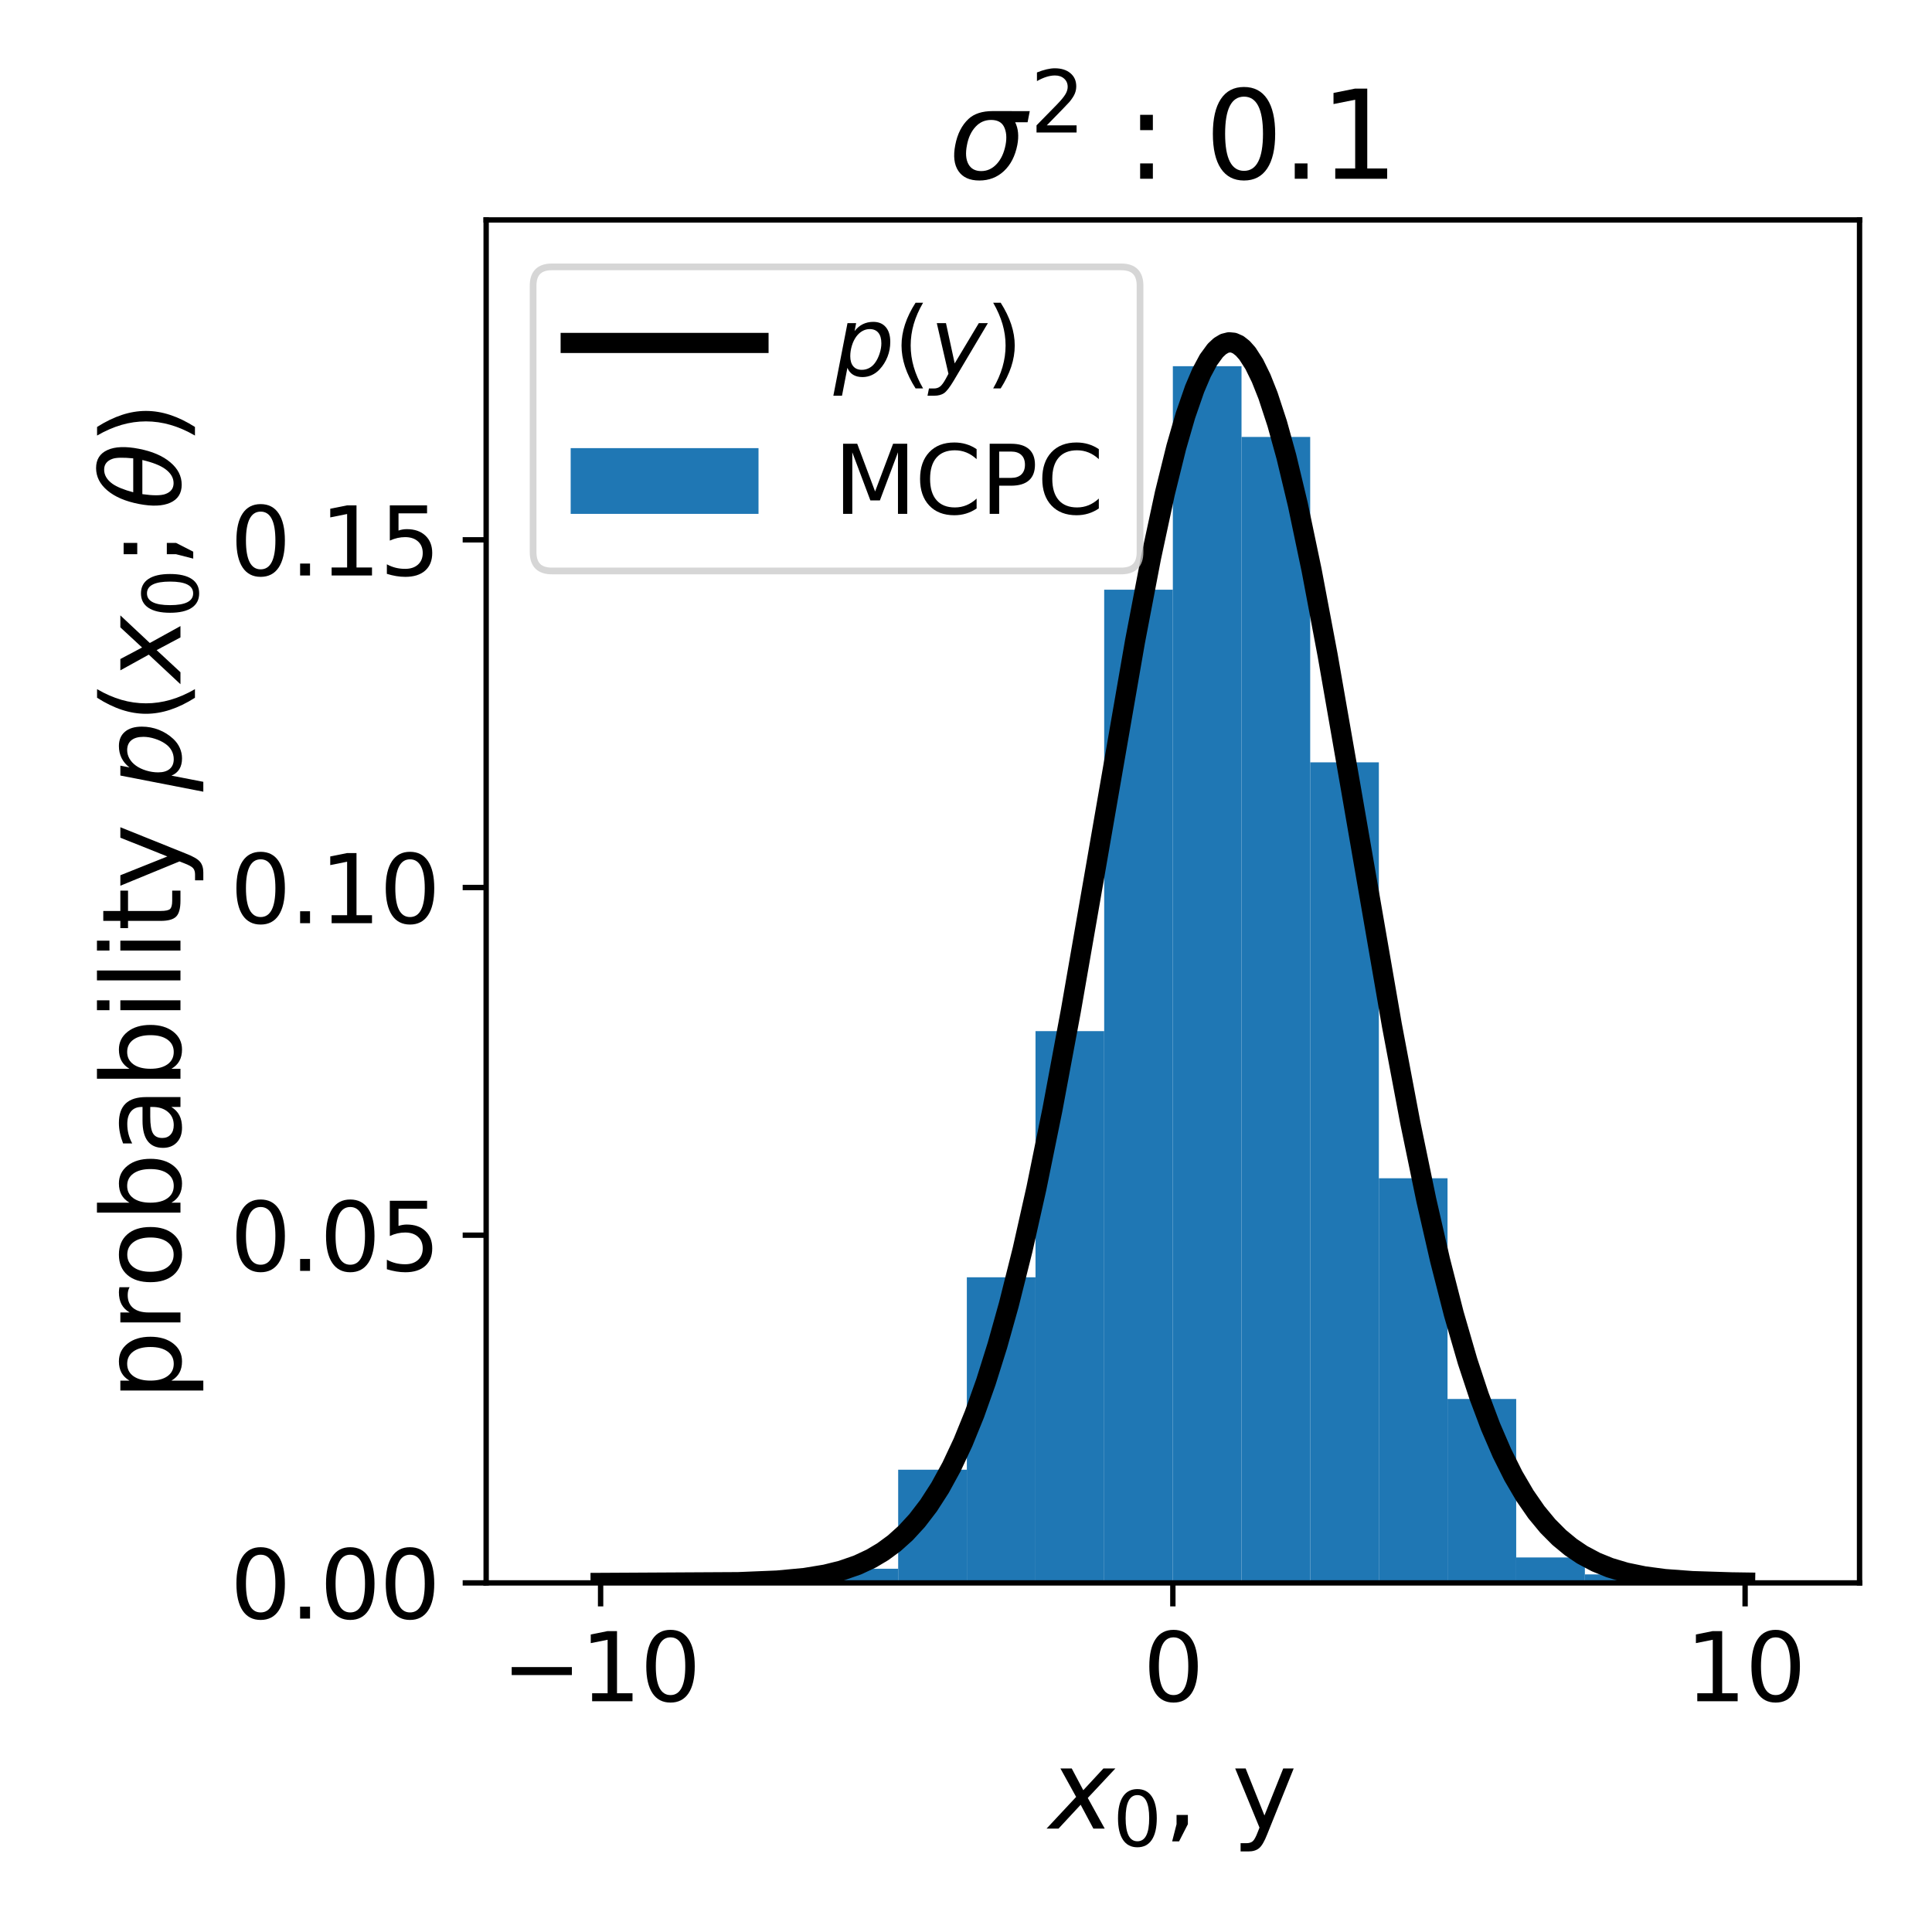 <?xml version="1.0" encoding="utf-8" standalone="no"?>
<!DOCTYPE svg PUBLIC "-//W3C//DTD SVG 1.1//EN"
  "http://www.w3.org/Graphics/SVG/1.1/DTD/svg11.dtd">
<svg xmlns:xlink="http://www.w3.org/1999/xlink" width="288pt" height="288pt" viewBox="0 0 288 288" xmlns="http://www.w3.org/2000/svg" version="1.1">
 <defs>
  <style type="text/css">*{stroke-linejoin: round; stroke-linecap: butt}</style>
 </defs>
 <g id="figure_1">
  <g id="patch_1">
   <path d="M 0 288 
L 288 288 
L 288 0 
L 0 0 
z
" style="fill: #ffffff"/>
  </g>
  <g id="axes_1">
   <g id="patch_2">
    <path d="M 72.47 235.96 
L 277.2 235.96 
L 277.2 32.784 
L 72.47 32.784 
z
" style="fill: #ffffff"/>
   </g>
   <g id="patch_3">
    <path d="M 72.47 235.96 
L 82.707 235.96 
L 82.707 235.96 
L 72.47 235.96 
z
" clip-path="url(#pdbab9cd276)" style="fill: #1f77b4"/>
   </g>
   <g id="patch_4">
    <path d="M 82.707 235.96 
L 92.943 235.96 
L 92.943 235.96 
L 82.707 235.96 
z
" clip-path="url(#pdbab9cd276)" style="fill: #1f77b4"/>
   </g>
   <g id="patch_5">
    <path d="M 92.943 235.96 
L 103.18 235.96 
L 103.18 235.96 
L 92.943 235.96 
z
" clip-path="url(#pdbab9cd276)" style="fill: #1f77b4"/>
   </g>
   <g id="patch_6">
    <path d="M 103.18 235.96 
L 113.416 235.96 
L 113.416 235.538 
L 103.18 235.538 
z
" clip-path="url(#pdbab9cd276)" style="fill: #1f77b4"/>
   </g>
   <g id="patch_7">
    <path d="M 113.416 235.96 
L 123.653 235.96 
L 123.653 234.695 
L 113.416 234.695 
z
" clip-path="url(#pdbab9cd276)" style="fill: #1f77b4"/>
   </g>
   <g id="patch_8">
    <path d="M 123.653 235.96 
L 133.889 235.96 
L 133.889 233.851 
L 123.653 233.851 
z
" clip-path="url(#pdbab9cd276)" style="fill: #1f77b4"/>
   </g>
   <g id="patch_9">
    <path d="M 133.889 235.96 
L 144.125 235.96 
L 144.125 219.088 
L 133.889 219.088 
z
" clip-path="url(#pdbab9cd276)" style="fill: #1f77b4"/>
   </g>
   <g id="patch_10">
    <path d="M 144.125 235.96 
L 154.362 235.96 
L 154.362 190.406 
L 144.125 190.406 
z
" clip-path="url(#pdbab9cd276)" style="fill: #1f77b4"/>
   </g>
   <g id="patch_11">
    <path d="M 154.362 235.96 
L 164.599 235.96 
L 164.599 153.709 
L 154.362 153.709 
z
" clip-path="url(#pdbab9cd276)" style="fill: #1f77b4"/>
   </g>
   <g id="patch_12">
    <path d="M 164.599 235.96 
L 174.835 235.96 
L 174.835 87.909 
L 164.599 87.909 
z
" clip-path="url(#pdbab9cd276)" style="fill: #1f77b4"/>
   </g>
   <g id="patch_13">
    <path d="M 174.835 235.96 
L 185.071 235.96 
L 185.071 54.587 
L 174.835 54.587 
z
" clip-path="url(#pdbab9cd276)" style="fill: #1f77b4"/>
   </g>
   <g id="patch_14">
    <path d="M 185.071 235.96 
L 195.308 235.96 
L 195.308 65.132 
L 185.071 65.132 
z
" clip-path="url(#pdbab9cd276)" style="fill: #1f77b4"/>
   </g>
   <g id="patch_15">
    <path d="M 195.308 235.96 
L 205.544 235.96 
L 205.544 113.638 
L 195.308 113.638 
z
" clip-path="url(#pdbab9cd276)" style="fill: #1f77b4"/>
   </g>
   <g id="patch_16">
    <path d="M 205.544 235.96 
L 215.781 235.96 
L 215.781 175.643 
L 205.544 175.643 
z
" clip-path="url(#pdbab9cd276)" style="fill: #1f77b4"/>
   </g>
   <g id="patch_17">
    <path d="M 215.781 235.96 
L 226.018 235.96 
L 226.018 208.543 
L 215.781 208.543 
z
" clip-path="url(#pdbab9cd276)" style="fill: #1f77b4"/>
   </g>
   <g id="patch_18">
    <path d="M 226.018 235.96 
L 236.254 235.96 
L 236.254 232.164 
L 226.018 232.164 
z
" clip-path="url(#pdbab9cd276)" style="fill: #1f77b4"/>
   </g>
   <g id="patch_19">
    <path d="M 236.254 235.96 
L 246.49 235.96 
L 246.49 234.695 
L 236.254 234.695 
z
" clip-path="url(#pdbab9cd276)" style="fill: #1f77b4"/>
   </g>
   <g id="patch_20">
    <path d="M 246.49 235.96 
L 256.727 235.96 
L 256.727 235.96 
L 246.49 235.96 
z
" clip-path="url(#pdbab9cd276)" style="fill: #1f77b4"/>
   </g>
   <g id="patch_21">
    <path d="M 256.727 235.96 
L 266.964 235.96 
L 266.964 235.96 
L 256.727 235.96 
z
" clip-path="url(#pdbab9cd276)" style="fill: #1f77b4"/>
   </g>
   <g id="patch_22">
    <path d="M 266.964 235.96 
L 277.2 235.96 
L 277.2 235.96 
L 266.964 235.96 
z
" clip-path="url(#pdbab9cd276)" style="fill: #1f77b4"/>
   </g>
   <g id="matplotlib.axis_1">
    <g id="xtick_1">
     <g id="line2d_1">
      <defs>
       <path id="ma19c7ecb59" d="M 0 0 
L 0 3.5 
" style="stroke: #000000; stroke-width: 0.8"/>
      </defs>
      <g>
       <use xlink:href="#ma19c7ecb59" x="89.531" y="235.96" style="stroke: #000000; stroke-width: 0.8"/>
      </g>
     </g>
     <g id="text_1">
      <!-- −10 -->
      <g transform="translate(74.758 253.598) scale(0.14 -0.14)">
       <defs>
        <path id="DejaVuSans-2212" d="M 678 2272 
L 4684 2272 
L 4684 1741 
L 678 1741 
L 678 2272 
z
" transform="scale(0.016)"/>
        <path id="DejaVuSans-31" d="M 794 531 
L 1825 531 
L 1825 4091 
L 703 3866 
L 703 4441 
L 1819 4666 
L 2450 4666 
L 2450 531 
L 3481 531 
L 3481 0 
L 794 0 
L 794 531 
z
" transform="scale(0.016)"/>
        <path id="DejaVuSans-30" d="M 2034 4250 
Q 1547 4250 1301 3770 
Q 1056 3291 1056 2328 
Q 1056 1369 1301 889 
Q 1547 409 2034 409 
Q 2525 409 2770 889 
Q 3016 1369 3016 2328 
Q 3016 3291 2770 3770 
Q 2525 4250 2034 4250 
z
M 2034 4750 
Q 2819 4750 3233 4129 
Q 3647 3509 3647 2328 
Q 3647 1150 3233 529 
Q 2819 -91 2034 -91 
Q 1250 -91 836 529 
Q 422 1150 422 2328 
Q 422 3509 836 4129 
Q 1250 4750 2034 4750 
z
" transform="scale(0.016)"/>
       </defs>
       <use xlink:href="#DejaVuSans-2212"/>
       <use xlink:href="#DejaVuSans-31" x="83.789"/>
       <use xlink:href="#DejaVuSans-30" x="147.412"/>
      </g>
     </g>
    </g>
    <g id="xtick_2">
     <g id="line2d_2">
      <g>
       <use xlink:href="#ma19c7ecb59" x="174.835" y="235.96" style="stroke: #000000; stroke-width: 0.8"/>
      </g>
     </g>
     <g id="text_2">
      <!-- 0 -->
      <g transform="translate(170.381 253.598) scale(0.14 -0.14)">
       <use xlink:href="#DejaVuSans-30"/>
      </g>
     </g>
    </g>
    <g id="xtick_3">
     <g id="line2d_3">
      <g>
       <use xlink:href="#ma19c7ecb59" x="260.139" y="235.96" style="stroke: #000000; stroke-width: 0.8"/>
      </g>
     </g>
     <g id="text_3">
      <!-- 10 -->
      <g transform="translate(251.232 253.598) scale(0.14 -0.14)">
       <use xlink:href="#DejaVuSans-31"/>
       <use xlink:href="#DejaVuSans-30" x="63.623"/>
      </g>
     </g>
    </g>
    <g id="text_4">
     <!-- $x_0$, y -->
     <g transform="translate(156.435 272.634) scale(0.16 -0.16)">
      <defs>
       <path id="DejaVuSans-Oblique-78" d="M 3841 3500 
L 2234 1784 
L 3219 0 
L 2559 0 
L 1819 1388 
L 531 0 
L -166 0 
L 1556 1844 
L 641 3500 
L 1300 3500 
L 1972 2234 
L 3144 3500 
L 3841 3500 
z
" transform="scale(0.016)"/>
       <path id="DejaVuSans-2c" d="M 750 794 
L 1409 794 
L 1409 256 
L 897 -744 
L 494 -744 
L 750 256 
L 750 794 
z
" transform="scale(0.016)"/>
       <path id="DejaVuSans-20" transform="scale(0.016)"/>
       <path id="DejaVuSans-79" d="M 2059 -325 
Q 1816 -950 1584 -1140 
Q 1353 -1331 966 -1331 
L 506 -1331 
L 506 -850 
L 844 -850 
Q 1081 -850 1212 -737 
Q 1344 -625 1503 -206 
L 1606 56 
L 191 3500 
L 800 3500 
L 1894 763 
L 2988 3500 
L 3597 3500 
L 2059 -325 
z
" transform="scale(0.016)"/>
      </defs>
      <use xlink:href="#DejaVuSans-Oblique-78" transform="translate(0 0.312)"/>
      <use xlink:href="#DejaVuSans-30" transform="translate(59.18 -16.094) scale(0.7)"/>
      <use xlink:href="#DejaVuSans-2c" transform="translate(106.45 0.312)"/>
      <use xlink:href="#DejaVuSans-20" transform="translate(138.237 0.312)"/>
      <use xlink:href="#DejaVuSans-79" transform="translate(170.024 0.312)"/>
     </g>
    </g>
   </g>
   <g id="matplotlib.axis_2">
    <g id="ytick_1">
     <g id="line2d_4">
      <defs>
       <path id="m637c45a4e0" d="M 0 0 
L -3.5 0 
" style="stroke: #000000; stroke-width: 0.8"/>
      </defs>
      <g>
       <use xlink:href="#m637c45a4e0" x="72.47" y="235.96" style="stroke: #000000; stroke-width: 0.8"/>
      </g>
     </g>
     <g id="text_5">
      <!-- 0.00 -->
      <g transform="translate(34.298 241.279) scale(0.14 -0.14)">
       <defs>
        <path id="DejaVuSans-2e" d="M 684 794 
L 1344 794 
L 1344 0 
L 684 0 
L 684 794 
z
" transform="scale(0.016)"/>
       </defs>
       <use xlink:href="#DejaVuSans-30"/>
       <use xlink:href="#DejaVuSans-2e" x="63.623"/>
       <use xlink:href="#DejaVuSans-30" x="95.41"/>
       <use xlink:href="#DejaVuSans-30" x="159.033"/>
      </g>
     </g>
    </g>
    <g id="ytick_2">
     <g id="line2d_5">
      <g>
       <use xlink:href="#m637c45a4e0" x="72.47" y="184.129" style="stroke: #000000; stroke-width: 0.8"/>
      </g>
     </g>
     <g id="text_6">
      <!-- 0.05 -->
      <g transform="translate(34.298 189.448) scale(0.14 -0.14)">
       <defs>
        <path id="DejaVuSans-35" d="M 691 4666 
L 3169 4666 
L 3169 4134 
L 1269 4134 
L 1269 2991 
Q 1406 3038 1543 3061 
Q 1681 3084 1819 3084 
Q 2600 3084 3056 2656 
Q 3513 2228 3513 1497 
Q 3513 744 3044 326 
Q 2575 -91 1722 -91 
Q 1428 -91 1123 -41 
Q 819 9 494 109 
L 494 744 
Q 775 591 1075 516 
Q 1375 441 1709 441 
Q 2250 441 2565 725 
Q 2881 1009 2881 1497 
Q 2881 1984 2565 2268 
Q 2250 2553 1709 2553 
Q 1456 2553 1204 2497 
Q 953 2441 691 2322 
L 691 4666 
z
" transform="scale(0.016)"/>
       </defs>
       <use xlink:href="#DejaVuSans-30"/>
       <use xlink:href="#DejaVuSans-2e" x="63.623"/>
       <use xlink:href="#DejaVuSans-30" x="95.41"/>
       <use xlink:href="#DejaVuSans-35" x="159.033"/>
      </g>
     </g>
    </g>
    <g id="ytick_3">
     <g id="line2d_6">
      <g>
       <use xlink:href="#m637c45a4e0" x="72.47" y="132.299" style="stroke: #000000; stroke-width: 0.8"/>
      </g>
     </g>
     <g id="text_7">
      <!-- 0.10 -->
      <g transform="translate(34.298 137.618) scale(0.14 -0.14)">
       <use xlink:href="#DejaVuSans-30"/>
       <use xlink:href="#DejaVuSans-2e" x="63.623"/>
       <use xlink:href="#DejaVuSans-31" x="95.41"/>
       <use xlink:href="#DejaVuSans-30" x="159.033"/>
      </g>
     </g>
    </g>
    <g id="ytick_4">
     <g id="line2d_7">
      <g>
       <use xlink:href="#m637c45a4e0" x="72.47" y="80.468" style="stroke: #000000; stroke-width: 0.8"/>
      </g>
     </g>
     <g id="text_8">
      <!-- 0.15 -->
      <g transform="translate(34.298 85.787) scale(0.14 -0.14)">
       <use xlink:href="#DejaVuSans-30"/>
       <use xlink:href="#DejaVuSans-2e" x="63.623"/>
       <use xlink:href="#DejaVuSans-31" x="95.41"/>
       <use xlink:href="#DejaVuSans-35" x="159.033"/>
      </g>
     </g>
    </g>
    <g id="text_9">
     <!-- probability $p(x_0;\theta)$ -->
     <g transform="translate(26.938 208.772) rotate(-90) scale(0.16 -0.16)">
      <defs>
       <path id="DejaVuSans-70" d="M 1159 525 
L 1159 -1331 
L 581 -1331 
L 581 3500 
L 1159 3500 
L 1159 2969 
Q 1341 3281 1617 3432 
Q 1894 3584 2278 3584 
Q 2916 3584 3314 3078 
Q 3713 2572 3713 1747 
Q 3713 922 3314 415 
Q 2916 -91 2278 -91 
Q 1894 -91 1617 61 
Q 1341 213 1159 525 
z
M 3116 1747 
Q 3116 2381 2855 2742 
Q 2594 3103 2138 3103 
Q 1681 3103 1420 2742 
Q 1159 2381 1159 1747 
Q 1159 1113 1420 752 
Q 1681 391 2138 391 
Q 2594 391 2855 752 
Q 3116 1113 3116 1747 
z
" transform="scale(0.016)"/>
       <path id="DejaVuSans-72" d="M 2631 2963 
Q 2534 3019 2420 3045 
Q 2306 3072 2169 3072 
Q 1681 3072 1420 2755 
Q 1159 2438 1159 1844 
L 1159 0 
L 581 0 
L 581 3500 
L 1159 3500 
L 1159 2956 
Q 1341 3275 1631 3429 
Q 1922 3584 2338 3584 
Q 2397 3584 2469 3576 
Q 2541 3569 2628 3553 
L 2631 2963 
z
" transform="scale(0.016)"/>
       <path id="DejaVuSans-6f" d="M 1959 3097 
Q 1497 3097 1228 2736 
Q 959 2375 959 1747 
Q 959 1119 1226 758 
Q 1494 397 1959 397 
Q 2419 397 2687 759 
Q 2956 1122 2956 1747 
Q 2956 2369 2687 2733 
Q 2419 3097 1959 3097 
z
M 1959 3584 
Q 2709 3584 3137 3096 
Q 3566 2609 3566 1747 
Q 3566 888 3137 398 
Q 2709 -91 1959 -91 
Q 1206 -91 779 398 
Q 353 888 353 1747 
Q 353 2609 779 3096 
Q 1206 3584 1959 3584 
z
" transform="scale(0.016)"/>
       <path id="DejaVuSans-62" d="M 3116 1747 
Q 3116 2381 2855 2742 
Q 2594 3103 2138 3103 
Q 1681 3103 1420 2742 
Q 1159 2381 1159 1747 
Q 1159 1113 1420 752 
Q 1681 391 2138 391 
Q 2594 391 2855 752 
Q 3116 1113 3116 1747 
z
M 1159 2969 
Q 1341 3281 1617 3432 
Q 1894 3584 2278 3584 
Q 2916 3584 3314 3078 
Q 3713 2572 3713 1747 
Q 3713 922 3314 415 
Q 2916 -91 2278 -91 
Q 1894 -91 1617 61 
Q 1341 213 1159 525 
L 1159 0 
L 581 0 
L 581 4863 
L 1159 4863 
L 1159 2969 
z
" transform="scale(0.016)"/>
       <path id="DejaVuSans-61" d="M 2194 1759 
Q 1497 1759 1228 1600 
Q 959 1441 959 1056 
Q 959 750 1161 570 
Q 1363 391 1709 391 
Q 2188 391 2477 730 
Q 2766 1069 2766 1631 
L 2766 1759 
L 2194 1759 
z
M 3341 1997 
L 3341 0 
L 2766 0 
L 2766 531 
Q 2569 213 2275 61 
Q 1981 -91 1556 -91 
Q 1019 -91 701 211 
Q 384 513 384 1019 
Q 384 1609 779 1909 
Q 1175 2209 1959 2209 
L 2766 2209 
L 2766 2266 
Q 2766 2663 2505 2880 
Q 2244 3097 1772 3097 
Q 1472 3097 1187 3025 
Q 903 2953 641 2809 
L 641 3341 
Q 956 3463 1253 3523 
Q 1550 3584 1831 3584 
Q 2591 3584 2966 3190 
Q 3341 2797 3341 1997 
z
" transform="scale(0.016)"/>
       <path id="DejaVuSans-69" d="M 603 3500 
L 1178 3500 
L 1178 0 
L 603 0 
L 603 3500 
z
M 603 4863 
L 1178 4863 
L 1178 4134 
L 603 4134 
L 603 4863 
z
" transform="scale(0.016)"/>
       <path id="DejaVuSans-6c" d="M 603 4863 
L 1178 4863 
L 1178 0 
L 603 0 
L 603 4863 
z
" transform="scale(0.016)"/>
       <path id="DejaVuSans-74" d="M 1172 4494 
L 1172 3500 
L 2356 3500 
L 2356 3053 
L 1172 3053 
L 1172 1153 
Q 1172 725 1289 603 
Q 1406 481 1766 481 
L 2356 481 
L 2356 0 
L 1766 0 
Q 1100 0 847 248 
Q 594 497 594 1153 
L 594 3053 
L 172 3053 
L 172 3500 
L 594 3500 
L 594 4494 
L 1172 4494 
z
" transform="scale(0.016)"/>
       <path id="DejaVuSans-Oblique-70" d="M 3175 2156 
Q 3175 2616 2975 2859 
Q 2775 3103 2400 3103 
Q 2144 3103 1911 2972 
Q 1678 2841 1497 2591 
Q 1319 2344 1212 1994 
Q 1106 1644 1106 1300 
Q 1106 863 1306 627 
Q 1506 391 1875 391 
Q 2147 391 2380 519 
Q 2613 647 2778 891 
Q 2956 1147 3065 1494 
Q 3175 1841 3175 2156 
z
M 1394 2969 
Q 1625 3272 1939 3428 
Q 2253 3584 2638 3584 
Q 3175 3584 3472 3232 
Q 3769 2881 3769 2247 
Q 3769 1728 3584 1258 
Q 3400 788 3053 416 
Q 2822 169 2531 39 
Q 2241 -91 1919 -91 
Q 1547 -91 1294 64 
Q 1041 219 916 525 
L 556 -1331 
L -19 -1331 
L 922 3500 
L 1497 3500 
L 1394 2969 
z
" transform="scale(0.016)"/>
       <path id="DejaVuSans-28" d="M 1984 4856 
Q 1566 4138 1362 3434 
Q 1159 2731 1159 2009 
Q 1159 1288 1364 580 
Q 1569 -128 1984 -844 
L 1484 -844 
Q 1016 -109 783 600 
Q 550 1309 550 2009 
Q 550 2706 781 3412 
Q 1013 4119 1484 4856 
L 1984 4856 
z
" transform="scale(0.016)"/>
       <path id="DejaVuSans-3b" d="M 750 3309 
L 1409 3309 
L 1409 2516 
L 750 2516 
L 750 3309 
z
M 750 794 
L 1409 794 
L 1409 256 
L 897 -744 
L 494 -744 
L 750 256 
L 750 794 
z
" transform="scale(0.016)"/>
       <path id="DejaVuSans-Oblique-3b8" d="M 2913 2219 
L 925 2219 
Q 791 1284 928 888 
Q 1100 400 1566 400 
Q 2034 400 2391 891 
Q 2703 1322 2913 2219 
z
M 3009 2750 
Q 3094 3638 2984 3950 
Q 2813 4444 2353 4444 
Q 1875 4444 1525 3956 
Q 1250 3563 1034 2750 
L 3009 2750 
z
M 2444 4913 
Q 3194 4913 3494 4250 
Q 3794 3591 3566 2422 
Q 3341 1256 2781 594 
Q 2225 -72 1475 -72 
Q 722 -72 425 594 
Q 128 1256 353 2422 
Q 581 3591 1134 4250 
Q 1691 4913 2444 4913 
z
" transform="scale(0.016)"/>
       <path id="DejaVuSans-29" d="M 513 4856 
L 1013 4856 
Q 1481 4119 1714 3412 
Q 1947 2706 1947 2009 
Q 1947 1309 1714 600 
Q 1481 -109 1013 -844 
L 513 -844 
Q 928 -128 1133 580 
Q 1338 1288 1338 2009 
Q 1338 2731 1133 3434 
Q 928 4138 513 4856 
z
" transform="scale(0.016)"/>
      </defs>
      <use xlink:href="#DejaVuSans-70" transform="translate(0 0.234)"/>
      <use xlink:href="#DejaVuSans-72" transform="translate(63.477 0.234)"/>
      <use xlink:href="#DejaVuSans-6f" transform="translate(104.59 0.234)"/>
      <use xlink:href="#DejaVuSans-62" transform="translate(165.771 0.234)"/>
      <use xlink:href="#DejaVuSans-61" transform="translate(229.248 0.234)"/>
      <use xlink:href="#DejaVuSans-62" transform="translate(290.527 0.234)"/>
      <use xlink:href="#DejaVuSans-69" transform="translate(354.004 0.234)"/>
      <use xlink:href="#DejaVuSans-6c" transform="translate(381.787 0.234)"/>
      <use xlink:href="#DejaVuSans-69" transform="translate(409.57 0.234)"/>
      <use xlink:href="#DejaVuSans-74" transform="translate(437.354 0.234)"/>
      <use xlink:href="#DejaVuSans-79" transform="translate(476.562 0.234)"/>
      <use xlink:href="#DejaVuSans-20" transform="translate(535.742 0.234)"/>
      <use xlink:href="#DejaVuSans-Oblique-70" transform="translate(567.529 0.234)"/>
      <use xlink:href="#DejaVuSans-28" transform="translate(631.006 0.234)"/>
      <use xlink:href="#DejaVuSans-Oblique-78" transform="translate(670.02 0.234)"/>
      <use xlink:href="#DejaVuSans-30" transform="translate(729.199 -16.172) scale(0.7)"/>
      <use xlink:href="#DejaVuSans-3b" transform="translate(776.47 0.234)"/>
      <use xlink:href="#DejaVuSans-Oblique-3b8" transform="translate(829.644 0.234)"/>
      <use xlink:href="#DejaVuSans-29" transform="translate(890.825 0.234)"/>
     </g>
    </g>
   </g>
   <g id="line2d_8">
    <path d="M 89.531 235.959 
L 110.045 235.846 
L 115.857 235.608 
L 119.96 235.223 
L 123.037 234.716 
L 125.43 234.124 
L 127.824 233.294 
L 129.875 232.334 
L 131.585 231.317 
L 133.294 230.062 
L 135.004 228.527 
L 136.713 226.668 
L 138.423 224.437 
L 140.132 221.785 
L 141.842 218.662 
L 143.551 215.02 
L 145.261 210.814 
L 146.97 206.004 
L 148.68 200.56 
L 150.389 194.461 
L 152.441 186.27 
L 154.492 177.145 
L 156.885 165.401 
L 159.62 150.74 
L 163.381 129.13 
L 169.194 95.622 
L 171.587 83.118 
L 173.638 73.565 
L 175.348 66.652 
L 176.715 61.92 
L 178.083 57.973 
L 179.109 55.564 
L 180.134 53.65 
L 181.16 52.247 
L 181.844 51.603 
L 182.528 51.194 
L 183.212 51.022 
L 183.895 51.087 
L 184.579 51.39 
L 185.263 51.928 
L 185.947 52.701 
L 186.972 54.293 
L 187.998 56.391 
L 189.024 58.977 
L 190.391 63.146 
L 191.759 68.082 
L 193.469 75.221 
L 195.52 84.997 
L 197.913 97.689 
L 201.332 117.279 
L 207.486 152.823 
L 210.222 167.32 
L 212.615 178.886 
L 214.666 187.842 
L 216.718 195.86 
L 218.769 202.925 
L 220.479 208.1 
L 222.188 212.652 
L 223.898 216.616 
L 225.607 220.035 
L 227.317 222.954 
L 229.026 225.423 
L 230.736 227.491 
L 232.445 229.208 
L 234.155 230.62 
L 235.864 231.771 
L 237.916 232.862 
L 239.967 233.695 
L 242.36 234.412 
L 245.096 234.976 
L 248.173 235.384 
L 252.275 235.689 
L 258.088 235.874 
L 260.139 235.904 
L 260.139 235.904 
" clip-path="url(#pdbab9cd276)" style="fill: none; stroke: #000000; stroke-width: 3; stroke-linecap: square"/>
   </g>
   <g id="patch_23">
    <path d="M 72.47 235.96 
L 72.47 32.784 
" style="fill: none; stroke: #000000; stroke-width: 0.8; stroke-linejoin: miter; stroke-linecap: square"/>
   </g>
   <g id="patch_24">
    <path d="M 277.2 235.96 
L 277.2 32.784 
" style="fill: none; stroke: #000000; stroke-width: 0.8; stroke-linejoin: miter; stroke-linecap: square"/>
   </g>
   <g id="patch_25">
    <path d="M 72.47 235.96 
L 277.2 235.96 
" style="fill: none; stroke: #000000; stroke-width: 0.8; stroke-linejoin: miter; stroke-linecap: square"/>
   </g>
   <g id="patch_26">
    <path d="M 72.47 32.784 
L 277.2 32.784 
" style="fill: none; stroke: #000000; stroke-width: 0.8; stroke-linejoin: miter; stroke-linecap: square"/>
   </g>
   <g id="text_10">
    <!-- $\sigma^2$ : 0.1 -->
    <g transform="translate(141.355 26.784) scale(0.18 -0.18)">
     <defs>
      <path id="DejaVuSans-Oblique-3c3" d="M 2219 3044 
Q 1744 3044 1422 2700 
Q 1081 2341 969 1747 
Q 844 1119 1044 756 
Q 1241 397 1706 397 
Q 2166 397 2503 759 
Q 2844 1122 2966 1747 
Q 3075 2319 2881 2700 
Q 2700 3044 2219 3044 
z
M 2309 3503 
L 4219 3500 
L 4106 2925 
L 3463 2925 
Q 3706 2438 3575 1747 
Q 3406 888 2884 400 
Q 2359 -91 1609 -91 
Q 856 -91 525 400 
Q 194 888 363 1747 
Q 528 2609 1050 3097 
Q 1484 3503 2309 3503 
z
" transform="scale(0.016)"/>
      <path id="DejaVuSans-32" d="M 1228 531 
L 3431 531 
L 3431 0 
L 469 0 
L 469 531 
Q 828 903 1448 1529 
Q 2069 2156 2228 2338 
Q 2531 2678 2651 2914 
Q 2772 3150 2772 3378 
Q 2772 3750 2511 3984 
Q 2250 4219 1831 4219 
Q 1534 4219 1204 4116 
Q 875 4013 500 3803 
L 500 4441 
Q 881 4594 1212 4672 
Q 1544 4750 1819 4750 
Q 2544 4750 2975 4387 
Q 3406 4025 3406 3419 
Q 3406 3131 3298 2873 
Q 3191 2616 2906 2266 
Q 2828 2175 2409 1742 
Q 1991 1309 1228 531 
z
" transform="scale(0.016)"/>
      <path id="DejaVuSans-3a" d="M 750 794 
L 1409 794 
L 1409 0 
L 750 0 
L 750 794 
z
M 750 3309 
L 1409 3309 
L 1409 2516 
L 750 2516 
L 750 3309 
z
" transform="scale(0.016)"/>
     </defs>
     <use xlink:href="#DejaVuSans-Oblique-3c3" transform="translate(0 0.766)"/>
     <use xlink:href="#DejaVuSans-32" transform="translate(67.852 39.047) scale(0.7)"/>
     <use xlink:href="#DejaVuSans-20" transform="translate(115.122 0.766)"/>
     <use xlink:href="#DejaVuSans-3a" transform="translate(146.909 0.766)"/>
     <use xlink:href="#DejaVuSans-20" transform="translate(180.601 0.766)"/>
     <use xlink:href="#DejaVuSans-30" transform="translate(212.388 0.766)"/>
     <use xlink:href="#DejaVuSans-2e" transform="translate(276.011 0.766)"/>
     <use xlink:href="#DejaVuSans-31" transform="translate(307.798 0.766)"/>
    </g>
   </g>
   <g id="legend_1">
    <g id="patch_27">
     <path d="M 82.27 85.113 
L 167.143 85.113 
Q 169.943 85.113 169.943 82.313 
L 169.943 42.584 
Q 169.943 39.784 167.143 39.784 
L 82.27 39.784 
Q 79.47 39.784 79.47 42.584 
L 79.47 82.313 
Q 79.47 85.113 82.27 85.113 
z
" style="fill: #ffffff; opacity: 0.8; stroke: #cccccc; stroke-linejoin: miter"/>
    </g>
    <g id="line2d_9">
     <path d="M 85.07 51.124 
L 99.07 51.124 
L 113.07 51.124 
" style="fill: none; stroke: #000000; stroke-width: 3; stroke-linecap: square"/>
    </g>
    <g id="text_11">
     <!-- $p(y)$ -->
     <g transform="translate(124.27 56.024) scale(0.14 -0.14)">
      <defs>
       <path id="DejaVuSans-Oblique-79" d="M 1588 -325 
Q 1188 -997 936 -1164 
Q 684 -1331 294 -1331 
L -159 -1331 
L -63 -850 
L 269 -850 
Q 509 -850 678 -719 
Q 847 -588 1056 -206 
L 1234 128 
L 459 3500 
L 1069 3500 
L 1650 819 
L 3256 3500 
L 3859 3500 
L 1588 -325 
z
" transform="scale(0.016)"/>
      </defs>
      <use xlink:href="#DejaVuSans-Oblique-70" transform="translate(0 0.125)"/>
      <use xlink:href="#DejaVuSans-28" transform="translate(63.477 0.125)"/>
      <use xlink:href="#DejaVuSans-Oblique-79" transform="translate(102.49 0.125)"/>
      <use xlink:href="#DejaVuSans-29" transform="translate(161.67 0.125)"/>
     </g>
    </g>
    <g id="patch_28">
     <path d="M 85.07 76.602 
L 113.07 76.602 
L 113.07 66.802 
L 85.07 66.802 
z
" style="fill: #1f77b4"/>
    </g>
    <g id="text_12">
     <!-- MCPC -->
     <g transform="translate(124.27 76.602) scale(0.14 -0.14)">
      <defs>
       <path id="DejaVuSans-4d" d="M 628 4666 
L 1569 4666 
L 2759 1491 
L 3956 4666 
L 4897 4666 
L 4897 0 
L 4281 0 
L 4281 4097 
L 3078 897 
L 2444 897 
L 1241 4097 
L 1241 0 
L 628 0 
L 628 4666 
z
" transform="scale(0.016)"/>
       <path id="DejaVuSans-43" d="M 4122 4306 
L 4122 3641 
Q 3803 3938 3442 4084 
Q 3081 4231 2675 4231 
Q 1875 4231 1450 3742 
Q 1025 3253 1025 2328 
Q 1025 1406 1450 917 
Q 1875 428 2675 428 
Q 3081 428 3442 575 
Q 3803 722 4122 1019 
L 4122 359 
Q 3791 134 3420 21 
Q 3050 -91 2638 -91 
Q 1578 -91 968 557 
Q 359 1206 359 2328 
Q 359 3453 968 4101 
Q 1578 4750 2638 4750 
Q 3056 4750 3426 4639 
Q 3797 4528 4122 4306 
z
" transform="scale(0.016)"/>
       <path id="DejaVuSans-50" d="M 1259 4147 
L 1259 2394 
L 2053 2394 
Q 2494 2394 2734 2622 
Q 2975 2850 2975 3272 
Q 2975 3691 2734 3919 
Q 2494 4147 2053 4147 
L 1259 4147 
z
M 628 4666 
L 2053 4666 
Q 2838 4666 3239 4311 
Q 3641 3956 3641 3272 
Q 3641 2581 3239 2228 
Q 2838 1875 2053 1875 
L 1259 1875 
L 1259 0 
L 628 0 
L 628 4666 
z
" transform="scale(0.016)"/>
      </defs>
      <use xlink:href="#DejaVuSans-4d"/>
      <use xlink:href="#DejaVuSans-43" x="86.279"/>
      <use xlink:href="#DejaVuSans-50" x="156.104"/>
      <use xlink:href="#DejaVuSans-43" x="216.406"/>
     </g>
    </g>
   </g>
  </g>
 </g>
 <defs>
  <clipPath id="pdbab9cd276">
   <rect x="72.47" y="32.784" width="204.73" height="203.176"/>
  </clipPath>
 </defs>
</svg>
